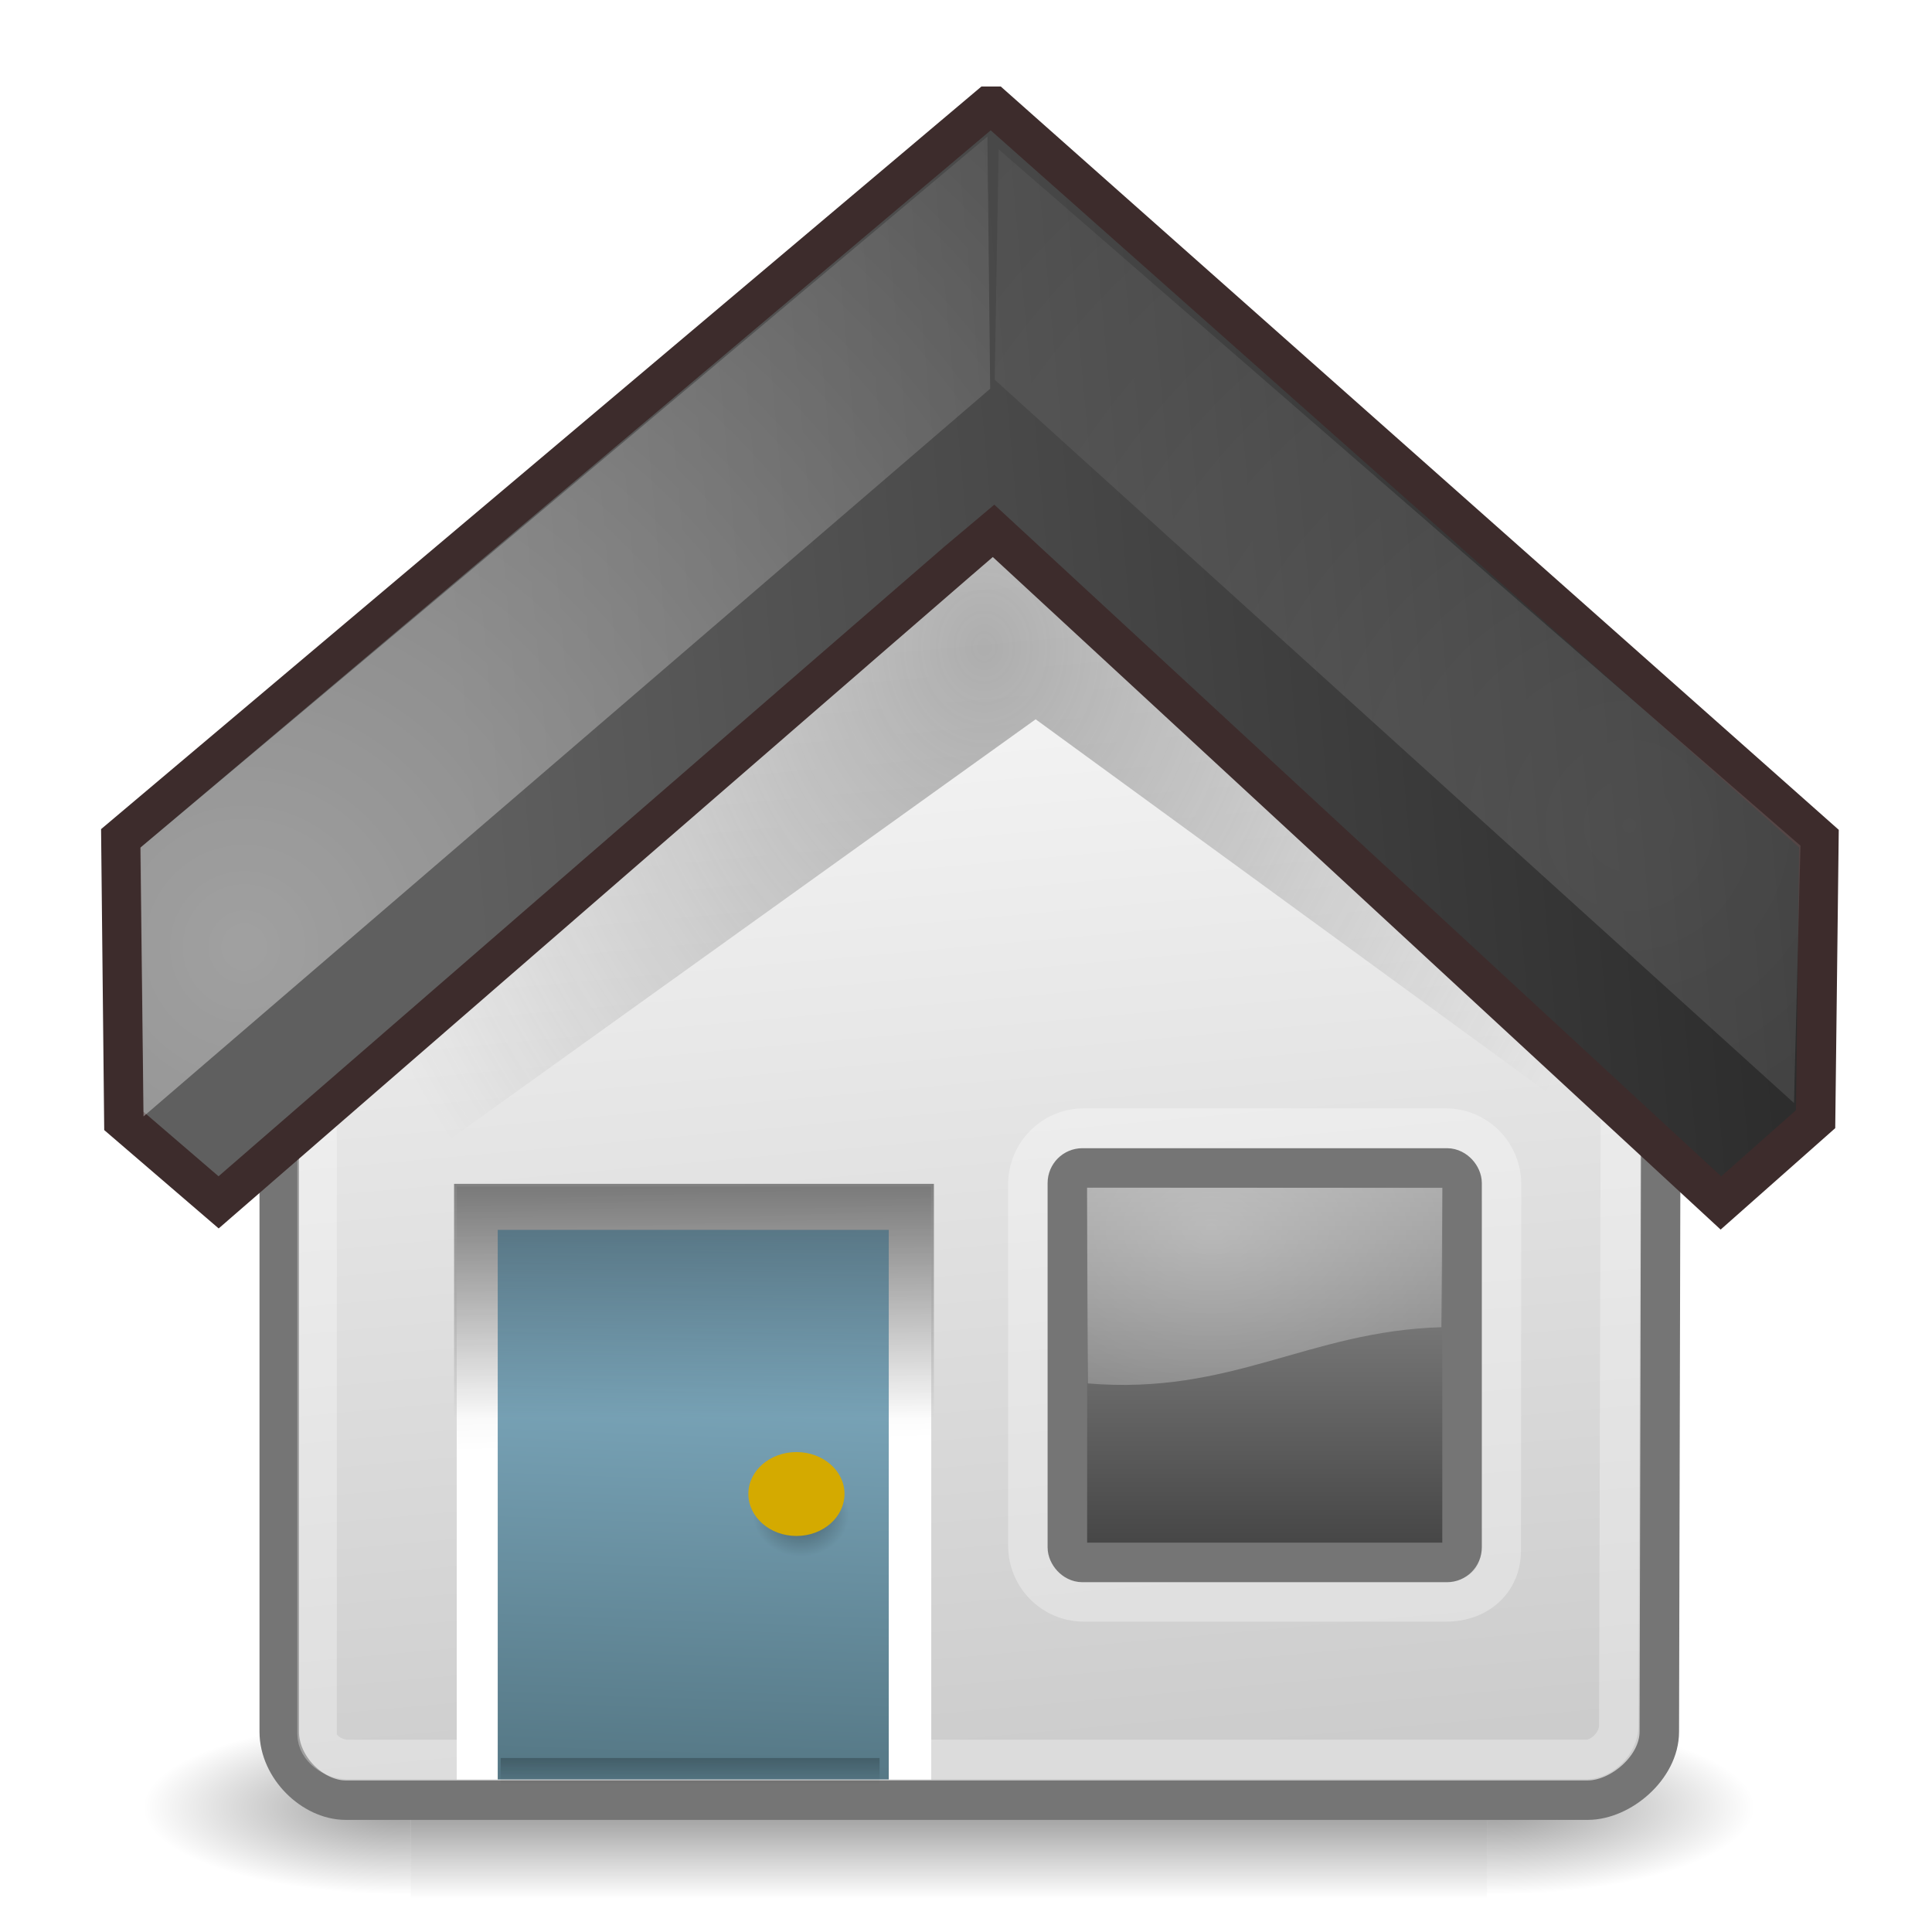 <?xml version="1.0" encoding="UTF-8" standalone="no"?>
<!-- Created with Inkscape (http://www.inkscape.org/) -->
<svg
   xmlns:dc="http://purl.org/dc/elements/1.1/"
   xmlns:cc="http://creativecommons.org/ns#"
   xmlns:rdf="http://www.w3.org/1999/02/22-rdf-syntax-ns#"
   xmlns:svg="http://www.w3.org/2000/svg"
   xmlns="http://www.w3.org/2000/svg"
   xmlns:xlink="http://www.w3.org/1999/xlink"
   xmlns:sodipodi="http://sodipodi.sourceforge.net/DTD/sodipodi-0.dtd"
   xmlns:inkscape="http://www.inkscape.org/namespaces/inkscape"
   id="svg4135"
   sodipodi:version="0.32"
   inkscape:version="0.46"
   width="128"
   height="128"
   version="1.0"
   sodipodi:docname="go-home.svg"
   inkscape:output_extension="org.inkscape.output.svg.inkscape">
  <defs
     id="defs4138">
    <linearGradient
       inkscape:collect="always"
       id="linearGradient5208">
      <stop
         style="stop-color:#000000;stop-opacity:1;"
         offset="0"
         id="stop5210" />
      <stop
         style="stop-color:#000000;stop-opacity:0"
         offset="1"
         id="stop5212" />
    </linearGradient>
    <radialGradient
       inkscape:collect="always"
       xlink:href="#linearGradient5060"
       id="radialGradient6274"
       gradientUnits="userSpaceOnUse"
       gradientTransform="matrix(-2.774,0,0,1.97,112.762,-872.885)"
       cx="605.714"
       cy="486.648"
       fx="605.714"
       fy="486.648"
       r="117.143" />
    <linearGradient
       inkscape:collect="always"
       id="linearGradient5060">
      <stop
         style="stop-color:black;stop-opacity:1;"
         offset="0"
         id="stop5062" />
      <stop
         style="stop-color:black;stop-opacity:0;"
         offset="1"
         id="stop5064" />
    </linearGradient>
    <radialGradient
       inkscape:collect="always"
       xlink:href="#linearGradient5060"
       id="radialGradient6272"
       gradientUnits="userSpaceOnUse"
       gradientTransform="matrix(2.774,0,0,1.97,-1891.633,-872.885)"
       cx="605.714"
       cy="486.648"
       fx="605.714"
       fy="486.648"
       r="117.143" />
    <linearGradient
       id="linearGradient5048">
      <stop
         style="stop-color:black;stop-opacity:0;"
         offset="0"
         id="stop5050" />
      <stop
         id="stop5056"
         offset="0.5"
         style="stop-color:black;stop-opacity:1;" />
      <stop
         style="stop-color:black;stop-opacity:0;"
         offset="1"
         id="stop5052" />
    </linearGradient>
    <linearGradient
       inkscape:collect="always"
       xlink:href="#linearGradient5048"
       id="linearGradient6270"
       gradientUnits="userSpaceOnUse"
       gradientTransform="matrix(2.774,0,0,1.97,-1892.179,-872.885)"
       x1="302.857"
       y1="366.648"
       x2="302.857"
       y2="609.505" />
    <filter
       inkscape:collect="always"
       id="filter23779">
      <feGaussianBlur
         inkscape:collect="always"
         stdDeviation="4.444"
         id="feGaussianBlur23781" />
    </filter>
    <linearGradient
       id="linearGradient2368"
       inkscape:collect="always">
      <stop
         id="stop2370"
         offset="0"
         style="stop-color:#ffffff;stop-opacity:1;" />
      <stop
         id="stop2372"
         offset="1"
         style="stop-color:#ffffff;stop-opacity:0;" />
    </linearGradient>
    <radialGradient
       inkscape:collect="always"
       xlink:href="#linearGradient2368"
       id="radialGradient11272"
       gradientUnits="userSpaceOnUse"
       gradientTransform="matrix(9.909,0,0,7.549,-216.14,-148.446)"
       cx="29.913"
       cy="30.443"
       fx="29.913"
       fy="30.443"
       r="4.002" />
    <linearGradient
       id="linearGradient5162">
      <stop
         style="stop-color:#a9a9a9;stop-opacity:1;"
         offset="0"
         id="stop5164" />
      <stop
         style="stop-color:#000000;stop-opacity:1;"
         offset="1"
         id="stop5166" />
    </linearGradient>
    <linearGradient
       inkscape:collect="always"
       xlink:href="#linearGradient5162"
       id="linearGradient3741"
       x1="36.5"
       y1="31.525"
       x2="36.5"
       y2="51.185"
       gradientUnits="userSpaceOnUse"
       gradientTransform="matrix(2.615,0,0,2.614,-11.671,-10.183)" />
    <linearGradient
       id="linearGradient2341">
      <stop
         style="stop-color:#000000;stop-opacity:1;"
         offset="0"
         id="stop2343" />
      <stop
         style="stop-color:#000000;stop-opacity:0;"
         offset="1"
         id="stop2345" />
    </linearGradient>
    <radialGradient
       inkscape:collect="always"
       xlink:href="#linearGradient2368"
       id="radialGradient11270"
       gradientUnits="userSpaceOnUse"
       gradientTransform="matrix(10.723,0,0,-10.981,-11.728,277.655)"
       cx="11.161"
       cy="20.302"
       fx="11.161"
       fy="20.302"
       r="8.245" />
    <linearGradient
       id="linearGradient2299"
       inkscape:collect="always">
      <stop
         id="stop2301"
         offset="0"
         style="stop-color:#ffffff;stop-opacity:1;" />
      <stop
         id="stop2303"
         offset="1"
         style="stop-color:#ffffff;stop-opacity:0;" />
    </linearGradient>
    <radialGradient
       inkscape:collect="always"
       xlink:href="#linearGradient2299"
       id="radialGradient11268"
       gradientUnits="userSpaceOnUse"
       gradientTransform="matrix(10.723,0,0,10.981,-64.603,-203.002)"
       cx="7.533"
       cy="24.203"
       fx="7.533"
       fy="24.203"
       r="8.245" />
    <linearGradient
       id="XMLID_11_"
       gradientUnits="userSpaceOnUse"
       x1="28.778"
       y1="104.5"
       x2="34.222"
       y2="104.5">
      <stop
         offset="0.011"
         style="stop-color:#5f5f5f;stop-opacity:1;"
         id="stop28366" />
      <stop
         offset="1"
         style="stop-color:#1A1A1A"
         id="stop28368" />
    </linearGradient>
    <linearGradient
       inkscape:collect="always"
       xlink:href="#XMLID_11_"
       id="linearGradient3215"
       x1="14.985"
       y1="17.047"
       x2="60.375"
       y2="12.917"
       gradientUnits="userSpaceOnUse"
       gradientTransform="matrix(2.615,0,0,2.614,-11.671,-10.183)" />
    <linearGradient
       gradientTransform="matrix(0.354,0,0,0.354,1.639,-8.364921e-2)"
       y2="35.569"
       x2="64.388"
       y1="65.124"
       x1="64.388"
       gradientUnits="userSpaceOnUse"
       id="XMLID_39_">
      <stop
         id="stop336"
         style="stop-color:#FFFFFF"
         offset="0" />
      <stop
         id="stop338"
         style="stop-color:#FF6200"
         offset="0.854" />
      <stop
         id="stop340"
         style="stop-color:#F25D00"
         offset="1" />
      <midPointStop
         id="midPointStop335"
         style="stop-color:#FFFFFF"
         offset="0" />
      <midPointStop
         id="midPointStop337"
         style="stop-color:#FFFFFF"
         offset="0.5" />
      <midPointStop
         id="midPointStop339"
         style="stop-color:#FF6200"
         offset="0.854" />
      <midPointStop
         id="midPointStop341"
         style="stop-color:#FF6200"
         offset="0.5" />
      <midPointStop
         id="midPointStop343"
         style="stop-color:#F25D00"
         offset="1" />
    </linearGradient>
    <linearGradient
       inkscape:collect="always"
       xlink:href="#XMLID_39_"
       id="linearGradient11266"
       gradientUnits="userSpaceOnUse"
       gradientTransform="matrix(0.926,0,0,0.926,6.153,2.065)"
       x1="64.388"
       y1="65.124"
       x2="64.388"
       y2="35.569" />
    <linearGradient
       id="linearGradient2319"
       inkscape:collect="always">
      <stop
         id="stop2321"
         offset="0"
         style="stop-color:#000000;stop-opacity:1;" />
      <stop
         id="stop2323"
         offset="1"
         style="stop-color:#000000;stop-opacity:0;" />
    </linearGradient>
    <radialGradient
       inkscape:collect="always"
       xlink:href="#linearGradient2319"
       id="radialGradient11264"
       gradientUnits="userSpaceOnUse"
       gradientTransform="matrix(2.943,0,0,2.569,-7.1,4.195)"
       cx="20.444"
       cy="37.426"
       fx="20.444"
       fy="37.426"
       r="1.082" />
    <linearGradient
       id="linearGradient1164">
      <stop
         id="stop1165"
         offset="0"
         style="stop-color:#263d42;stop-opacity:1;" />
      <stop
         id="stop1166"
         offset="1"
         style="stop-color:#9acde7;stop-opacity:1;" />
    </linearGradient>
    <linearGradient
       inkscape:collect="always"
       xlink:href="#linearGradient1164"
       id="linearGradient11262"
       gradientUnits="userSpaceOnUse"
       gradientTransform="matrix(2.325,0,0,2.875,8.173,-2.516)"
       x1="15.358"
       y1="53.7"
       x2="16.243"
       y2="24.534" />
    <linearGradient
       id="linearGradient2378"
       inkscape:collect="always">
      <stop
         id="stop2380"
         offset="0"
         style="stop-color:#575757;stop-opacity:1;" />
      <stop
         id="stop2382"
         offset="1"
         style="stop-color:#575757;stop-opacity:0;" />
    </linearGradient>
    <radialGradient
       inkscape:collect="always"
       xlink:href="#linearGradient2378"
       id="radialGradient11260"
       gradientUnits="userSpaceOnUse"
       gradientTransform="matrix(2.943,-9.3715176e-8,1.11672e-7,3.503,-5.997,5.826)"
       cx="24.195"
       cy="10.578"
       fx="24.195"
       fy="10.578"
       r="15.243" />
    <linearGradient
       id="XMLID_16_"
       gradientUnits="userSpaceOnUse"
       x1="57.941"
       y1="89.601"
       x2="60.232"
       y2="113.126"
       gradientTransform="matrix(0.954,0,0,1.288,5.464,-26.619)">
      <stop
         offset="0"
         style="stop-color:#999999"
         id="stop162" />
      <stop
         offset="1"
         style="stop-color:#4D4D4D"
         id="stop164" />
    </linearGradient>
    <linearGradient
       inkscape:collect="always"
       xlink:href="#XMLID_2_"
       id="linearGradient3733"
       x1="20.744"
       y1="32.729"
       x2="20.985"
       y2="40.693"
       gradientUnits="userSpaceOnUse"
       gradientTransform="matrix(2.615,0,0,2.614,-11.671,-10.183)" />
    <linearGradient
       gradientTransform="matrix(0.315,0,0,0.315,4.128,3.743)"
       y2="59.8"
       x2="48.046"
       y1="117.52"
       x1="80.224"
       gradientUnits="userSpaceOnUse"
       id="XMLID_2_">
      <stop
         id="stop17"
         style="stop-color:#CCCCCC"
         offset="0" />
      <stop
         id="stop19"
         style="stop-color:#FFFFFF"
         offset="0.983" />
      <midPointStop
         id="midPointStop48"
         style="stop-color:#CCCCCC"
         offset="0" />
      <midPointStop
         id="midPointStop50"
         style="stop-color:#CCCCCC"
         offset="0.5" />
      <midPointStop
         id="midPointStop52"
         style="stop-color:#FFFFFF"
         offset="0.983" />
    </linearGradient>
    <linearGradient
       inkscape:collect="always"
       xlink:href="#XMLID_2_"
       id="linearGradient11258"
       gradientUnits="userSpaceOnUse"
       gradientTransform="matrix(0.881,0,0,0.436,48.899,42.697)"
       x1="52.006"
       y1="166.133"
       x2="14.049"
       y2="-42.219" />
    <inkscape:perspective
       sodipodi:type="inkscape:persp3d"
       inkscape:vp_x="0 : 526.18109 : 1"
       inkscape:vp_y="0 : 1000 : 0"
       inkscape:vp_z="744.09448 : 526.18109 : 1"
       inkscape:persp3d-origin="372.04724 : 350.78739 : 1"
       id="perspective4142" />
    <linearGradient
       inkscape:collect="always"
       xlink:href="#linearGradient5208"
       id="linearGradient5214"
       x1="45.979"
       y1="39.712"
       x2="45.979"
       y2="107.932"
       gradientUnits="userSpaceOnUse"
       gradientTransform="matrix(1.011,0,0,0.53,-0.511,36.763)" />
    <linearGradient
       inkscape:collect="always"
       xlink:href="#linearGradient5208"
       id="linearGradient5234"
       gradientUnits="userSpaceOnUse"
       gradientTransform="matrix(0.799,0,0,5.9028534e-2,9.005,111.833)"
       x1="45.979"
       y1="39.712"
       x2="45.979"
       y2="107.932" />
  </defs>
  <sodipodi:namedview
     inkscape:window-height="710"
     inkscape:window-width="768"
     inkscape:pageshadow="2"
     inkscape:pageopacity="0.0"
     guidetolerance="10.0"
     gridtolerance="10.0"
     objecttolerance="10.0"
     borderopacity="1.0"
     bordercolor="#666666"
     pagecolor="#ffffff"
     id="base"
     showgrid="false"
     inkscape:zoom="3.890625"
     inkscape:cx="64"
     inkscape:cy="84.562249"
     inkscape:window-x="137"
     inkscape:window-y="25"
     inkscape:current-layer="svg4135" />
  <g
     style="display:inline;enable-background:new"
     transform="matrix(5.3218977e-2,0,0,2.4966644e-2,110.2,117.609)"
     id="g13071">
    <rect
       style="opacity:0.402;fill:url(#linearGradient6270);fill-opacity:1;fill-rule:nonzero;stroke:none;stroke-width:1;stroke-linecap:round;stroke-linejoin:miter;marker:none;marker-start:none;marker-mid:none;marker-end:none;stroke-miterlimit:4;stroke-dasharray:none;stroke-dashoffset:0;stroke-opacity:1;visibility:visible;display:inline;overflow:visible"
       id="rect13073"
       width="1339.633"
       height="478.357"
       x="-1559.252"
       y="-150.697" />
    <path
       style="opacity:0.402;fill:url(#radialGradient6272);fill-opacity:1;fill-rule:nonzero;stroke:none;stroke-width:1;stroke-linecap:round;stroke-linejoin:miter;marker:none;marker-start:none;marker-mid:none;marker-end:none;stroke-miterlimit:4;stroke-dasharray:none;stroke-dashoffset:0;stroke-opacity:1;visibility:visible;display:inline;overflow:visible"
       d="M -219.619,-150.68 C -219.619,-150.68 -219.619,327.65 -219.619,327.65 C -76.745,328.551 125.781,220.481 125.781,88.454 C 125.781,-43.572 -33.655,-150.68 -219.619,-150.68 z"
       id="path13075"
       sodipodi:nodetypes="cccc" />
    <path
       sodipodi:nodetypes="cccc"
       id="path13077"
       d="M -1559.252,-150.68 C -1559.252,-150.68 -1559.252,327.65 -1559.252,327.65 C -1702.127,328.551 -1904.652,220.481 -1904.652,88.454 C -1904.652,-43.572 -1745.216,-150.68 -1559.252,-150.68 z"
       style="opacity:0.402;fill:url(#radialGradient6274);fill-opacity:1;fill-rule:nonzero;stroke:none;stroke-width:1;stroke-linecap:round;stroke-linejoin:miter;marker:none;marker-start:none;marker-mid:none;marker-end:none;stroke-miterlimit:4;stroke-dasharray:none;stroke-dashoffset:0;stroke-opacity:1;visibility:visible;display:inline;overflow:visible" />
  </g>
  <g
     style="display:inline;enable-background:new"
     id="g5022"
     transform="matrix(5.6852562e-2,0,0,4.8409679e-2,114.945,111.158)" />
  <path
     sodipodi:nodetypes="ccccccccc"
     id="rect1512"
     d="M 58.41,23.673 L 73.991,23.673 C 76.188,23.673 110.049,64.018 110.049,66.384 L 109.934,114.731 C 109.934,117.097 107.382,119.265 105.186,119.265 L 22.913,119.265 C 20.717,119.265 18.5,117.097 18.5,114.731 L 18.5,66.384 C 18.5,64.018 56.214,23.673 58.41,23.673 z"
     style="fill:url(#linearGradient11258);fill-opacity:1;fill-rule:nonzero;stroke:#757575;stroke-width:2.615;stroke-linecap:butt;stroke-linejoin:miter;marker:none;marker-start:none;marker-mid:none;marker-end:none;stroke-miterlimit:4;stroke-dashoffset:0;stroke-opacity:1;visibility:visible;display:inline;overflow:visible;enable-background:new" />
  <path
     d="M 124.695,121.827 L 6.153,121.827 L 6.153,3.357 L 124.695,3.357 L 124.695,121.827 z"
     id="path5"
     style="fill:none;display:inline;enable-background:new" />
  <path
     style="opacity:0.312;fill:none;fill-opacity:1;fill-rule:nonzero;stroke:#ffffff;stroke-width:2.615;stroke-linecap:butt;stroke-linejoin:miter;marker:none;marker-start:none;marker-mid:none;marker-end:none;stroke-miterlimit:4;stroke-dashoffset:0;stroke-opacity:1;visibility:visible;display:inline;overflow:visible;enable-background:new"
     d="M 58.831,26.868 L 73.37,26.868 C 75.42,26.868 107.373,64.505 107.373,66.713 L 107.25,114.316 C 107.25,115.516 106.089,116.565 105.125,116.565 L 23.035,116.565 C 22.071,116.565 21.006,115.853 21.006,114.876 L 21.006,66.713 C 21.006,64.505 56.782,26.868 58.831,26.868 z"
     id="path2357"
     sodipodi:nodetypes="ccccccccc" />
  <path
     sodipodi:nodetypes="ccccc"
     clip-rule="evenodd"
     d="M 61.698,78.607 L 61.698,117.893 L 30.259,117.893 L 30.259,78.607 L 61.698,78.607 z"
     id="path2327"
     style="fill:url(#linearGradient3733);fill-opacity:1;fill-rule:evenodd;display:inline;enable-background:new" />
  <path
     sodipodi:nodetypes="ccccccc"
     style="opacity:0.45;fill:url(#radialGradient11260);fill-opacity:1;fill-rule:evenodd;display:inline;enable-background:new"
     id="path23"
     d="M 20.717,75.321 L 20.576,82.104 L 68.615,47.656 L 108.595,76.812 L 108.782,75.997 L 65.967,34.427 L 20.717,75.321 z"
     clip-rule="evenodd" />
  <path
     sodipodi:nodetypes="ccccc"
     style="fill:url(#linearGradient11262);fill-opacity:1;fill-rule:evenodd;display:inline;enable-background:new"
     id="path188"
     d="M 58.882,81.482 L 58.882,117.893 L 32.976,117.893 L 32.976,81.482 L 58.882,81.482 z"
     clip-rule="evenodd" />
  <path
     clip-rule="evenodd"
     d="M 53.068,97.55 C 54.828,97.55 56.25,98.791 56.25,100.317 C 56.25,101.859 54.828,103.109 53.068,103.109 C 51.31,103.109 49.881,101.859 49.881,100.317 C 49.882,98.791 51.31,97.55 53.068,97.55 z"
     id="path2315"
     style="opacity:0.409;fill:url(#radialGradient11264);fill-opacity:1;fill-rule:evenodd;display:inline;enable-background:new" />
  <path
     style="fill:#d4aa00;fill-opacity:1;fill-rule:evenodd;display:inline;enable-background:new"
     id="path217"
     d="M 52.768,96.203 C 54.528,96.203 55.95,97.443 55.95,98.97 C 55.95,100.511 54.528,101.762 52.768,101.762 C 51.01,101.762 49.581,100.511 49.581,98.97 C 49.582,97.443 51.01,96.203 52.768,96.203 z"
     clip-rule="evenodd" />
  <path
     sodipodi:nodetypes="ccccccccccccc"
     style="fill:url(#linearGradient11266);display:inline;enable-background:new"
     id="path342"
     d="M 65.807,32.497 L 115.309,77.376 L 116.602,78.4 L 117.658,77.952 L 116.683,75.962 L 115.957,75.378 L 65.807,34.675 L 15.096,75.825 L 14.475,76.201 L 13.908,78.049 L 15.042,78.386 L 16.047,77.58 L 65.807,32.497 z" />
  <path
     sodipodi:nodetypes="cccccccccc"
     d="M 65.5,7.039 L 8.01,55.534 L 8.206,74.264 L 14.483,79.659 C 14.483,79.659 65.24,35.599 65.807,35.153 L 114.016,79.7 L 120.288,74.148 L 120.508,55.56 L 65.807,7.039 L 65.5,7.039 z"
     id="path362"
     style="fill:url(#linearGradient3215);fill-opacity:1;stroke:#3d2c2c;stroke-width:2.615;stroke-opacity:1;display:inline;enable-background:new" />
  <path
     sodipodi:nodetypes="ccccc"
     id="path1536"
     d="M 9.298,56.162 L 9.509,73.966 L 65.602,25.756 L 65.418,9.044 L 9.298,56.162 z"
     style="opacity:0.409;fill:url(#radialGradient11268);fill-opacity:1;fill-rule:nonzero;stroke:none;stroke-width:1;stroke-linecap:butt;stroke-linejoin:miter;marker:none;marker-start:none;marker-mid:none;marker-end:none;stroke-miterlimit:4;stroke-dasharray:none;stroke-dashoffset:0;stroke-opacity:1;visibility:visible;display:inline;overflow:visible;enable-background:new" />
  <path
     style="opacity:0.136;fill:url(#radialGradient11270);fill-opacity:1.0;fill-rule:nonzero;stroke:none;stroke-width:1;stroke-linecap:butt;stroke-linejoin:miter;marker:none;marker-start:none;marker-mid:none;marker-end:none;stroke-miterlimit:4;stroke-dasharray:none;stroke-dashoffset:0;stroke-opacity:1;visibility:visible;display:inline;overflow:visible;enable-background:new"
     d="M 65.901,25.157 L 66.161,9.89 L 119.286,56.028 L 118.857,73.08 L 65.901,25.157 z"
     id="path2337"
     sodipodi:nodetypes="ccccc" />
  <path
     sodipodi:nodetypes="ccccccccc"
     id="rect2361"
     d="M 71.809,74.761 L 95.772,74.761 C 97.815,74.761 99.46,76.418 99.46,78.476 L 99.438,102.726 C 99.438,104.784 97.858,106.107 95.815,106.107 L 71.809,106.107 C 69.766,106.107 68.121,104.45 68.121,102.392 L 68.121,78.476 C 68.121,76.418 69.766,74.761 71.809,74.761 z"
     style="opacity:0.318;fill:none;fill-opacity:1;fill-rule:nonzero;stroke:#ffffff;stroke-width:2.661;stroke-linecap:butt;stroke-linejoin:miter;marker:none;marker-start:none;marker-mid:none;marker-end:none;stroke-miterlimit:4;stroke-dashoffset:0;stroke-opacity:1;visibility:visible;display:inline;overflow:visible;enable-background:new" />
  <rect
     ry="1"
     rx="0.997"
     y="77.381"
     x="70.716"
     height="26.134"
     width="26.149"
     id="rect3263"
     style="fill:url(#linearGradient3741);fill-opacity:1;fill-rule:nonzero;stroke:#757575;stroke-width:2.619;stroke-linecap:butt;stroke-linejoin:miter;marker:none;marker-start:none;marker-mid:none;marker-end:none;stroke-miterlimit:4;stroke-dasharray:none;stroke-dashoffset:0;stroke-opacity:1;visibility:visible;display:inline;overflow:visible;enable-background:new" />
  <path
     sodipodi:nodetypes="ccccc"
     id="rect2363"
     d="M 72.071,91.656 C 81.627,92.45 86.671,88.189 95.494,87.932 L 95.56,78.7 L 72.021,78.686 L 72.071,91.656 z"
     style="opacity:0.398;fill:url(#radialGradient11272);fill-opacity:1;fill-rule:nonzero;stroke:none;stroke-width:1;stroke-linecap:butt;stroke-linejoin:miter;marker:none;marker-start:none;marker-mid:none;marker-end:none;stroke-miterlimit:4;stroke-dasharray:none;stroke-dashoffset:0;stroke-opacity:1;visibility:visible;display:inline;overflow:visible;enable-background:new" />
  <g
     id="g2870"
     transform="matrix(3.0684403e-2,0,0,1.8829631e-2,-20.718,142.486)"
     style="opacity:0.279;fill:#000000;fill-opacity:1;stroke:#000000;stroke-width:0.5;stroke-miterlimit:4;stroke-dasharray:none;stroke-opacity:1;display:inline;filter:url(#filter23779);enable-background:new" />
  <g
     id="g23485"
     transform="matrix(3.0684403e-2,0,0,1.8829631e-2,-20.531,143.055)"
     style="opacity:0.279;fill:#000000;fill-opacity:1;stroke:#000000;stroke-width:0.5;stroke-miterlimit:4;stroke-dasharray:none;stroke-opacity:1;display:inline;filter:url(#filter23779);enable-background:new" />
  <g
     id="g4165"
     transform="matrix(3.0676436e-2,0,0,2.0295824e-2,-54.209,149.693)"
     style="opacity:0.279;fill:#000000;fill-opacity:1;stroke:#000000;stroke-width:0.5;stroke-miterlimit:4;stroke-dasharray:none;stroke-opacity:1;display:inline;filter:url(#filter23779);enable-background:new" />
  <g
     id="g4167"
     transform="matrix(3.0676436e-2,0,0,2.0295824e-2,-54.023,150.305)"
     style="opacity:0.279;fill:#000000;fill-opacity:1;stroke:#000000;stroke-width:0.5;stroke-miterlimit:4;stroke-dasharray:none;stroke-opacity:1;display:inline;filter:url(#filter23779);enable-background:new" />
  <g
     style="display:inline;enable-background:new"
     id="g891"
     transform="matrix(0.137,0,0,0.139,-119.929,51.607)" />
  <flowRoot
     xml:space="preserve"
     id="flowRoot4735"
     style="font-size:300px;font-style:normal;font-variant:normal;font-weight:normal;font-stretch:normal;text-align:start;line-height:125%;writing-mode:lr-tb;text-anchor:start;fill:#000000;fill-opacity:1;stroke:none;stroke-width:1px;stroke-linecap:butt;stroke-linejoin:miter;stroke-opacity:1;display:inline;enable-background:new;font-family:Dungeon;-inkscape-font-specification:Dungeon"
     transform="matrix(6.0942291e-3,0,0,8.6323503e-3,-68.628,15.939)"><flowRegion
       id="flowRegion4737"><rect
         id="rect4739"
         width="872.772"
         height="438.406"
         x="-571.746"
         y="605.875"
         style="font-size:300px;font-style:normal;font-variant:normal;font-weight:normal;font-stretch:normal;font-family:Dungeon" /></flowRegion><flowPara
       id="flowPara4741"
       style="font-size:400px;font-style:normal;font-variant:normal;font-weight:normal;font-stretch:normal;font-family:Dungeon;-inkscape-font-specification:Dungeon">GNU</flowPara></flowRoot>  <flowRoot
     xml:space="preserve"
     id="flowRoot3337"
     style="font-size:300px;font-style:normal;font-variant:normal;font-weight:normal;font-stretch:normal;text-align:start;line-height:125%;writing-mode:lr-tb;text-anchor:start;fill:#000000;fill-opacity:1;stroke:none;stroke-width:1px;stroke-linecap:butt;stroke-linejoin:miter;stroke-opacity:1;display:inline;enable-background:new;font-family:Dodger;-inkscape-font-specification:Dodger"
     transform="matrix(6.0942291e-3,0,0,8.6323503e-3,-68.628,15.939)"><flowRegion
       id="flowRegion3339"><rect
         id="rect3341"
         width="85.714"
         height="725.714"
         x="2320"
         y="777.143" /></flowRegion><flowPara
       id="flowPara3343" /></flowRoot>  <path
     style="fill:url(#linearGradient5214);fill-opacity:1;fill-rule:evenodd;stroke:none;stroke-width:0.651;stroke-opacity:1;display:inline;enable-background:new"
     id="path5206"
     d="M 61.873,78.433 L 61.873,99.258 L 30.084,99.258 L 30.084,78.433 L 61.873,78.433 z"
     clip-rule="evenodd"
     sodipodi:nodetypes="ccccc" />
  <path
     sodipodi:nodetypes="ccccc"
     clip-rule="evenodd"
     d="M 58.274,116.473 L 58.274,118.792 L 33.169,118.792 L 33.169,116.473 L 58.274,116.473 z"
     id="path5232"
     style="fill:url(#linearGradient5234);fill-opacity:1;fill-rule:evenodd;stroke:none;stroke-width:0.651;stroke-opacity:1;display:inline;enable-background:new;opacity:0.535" />
</svg>
